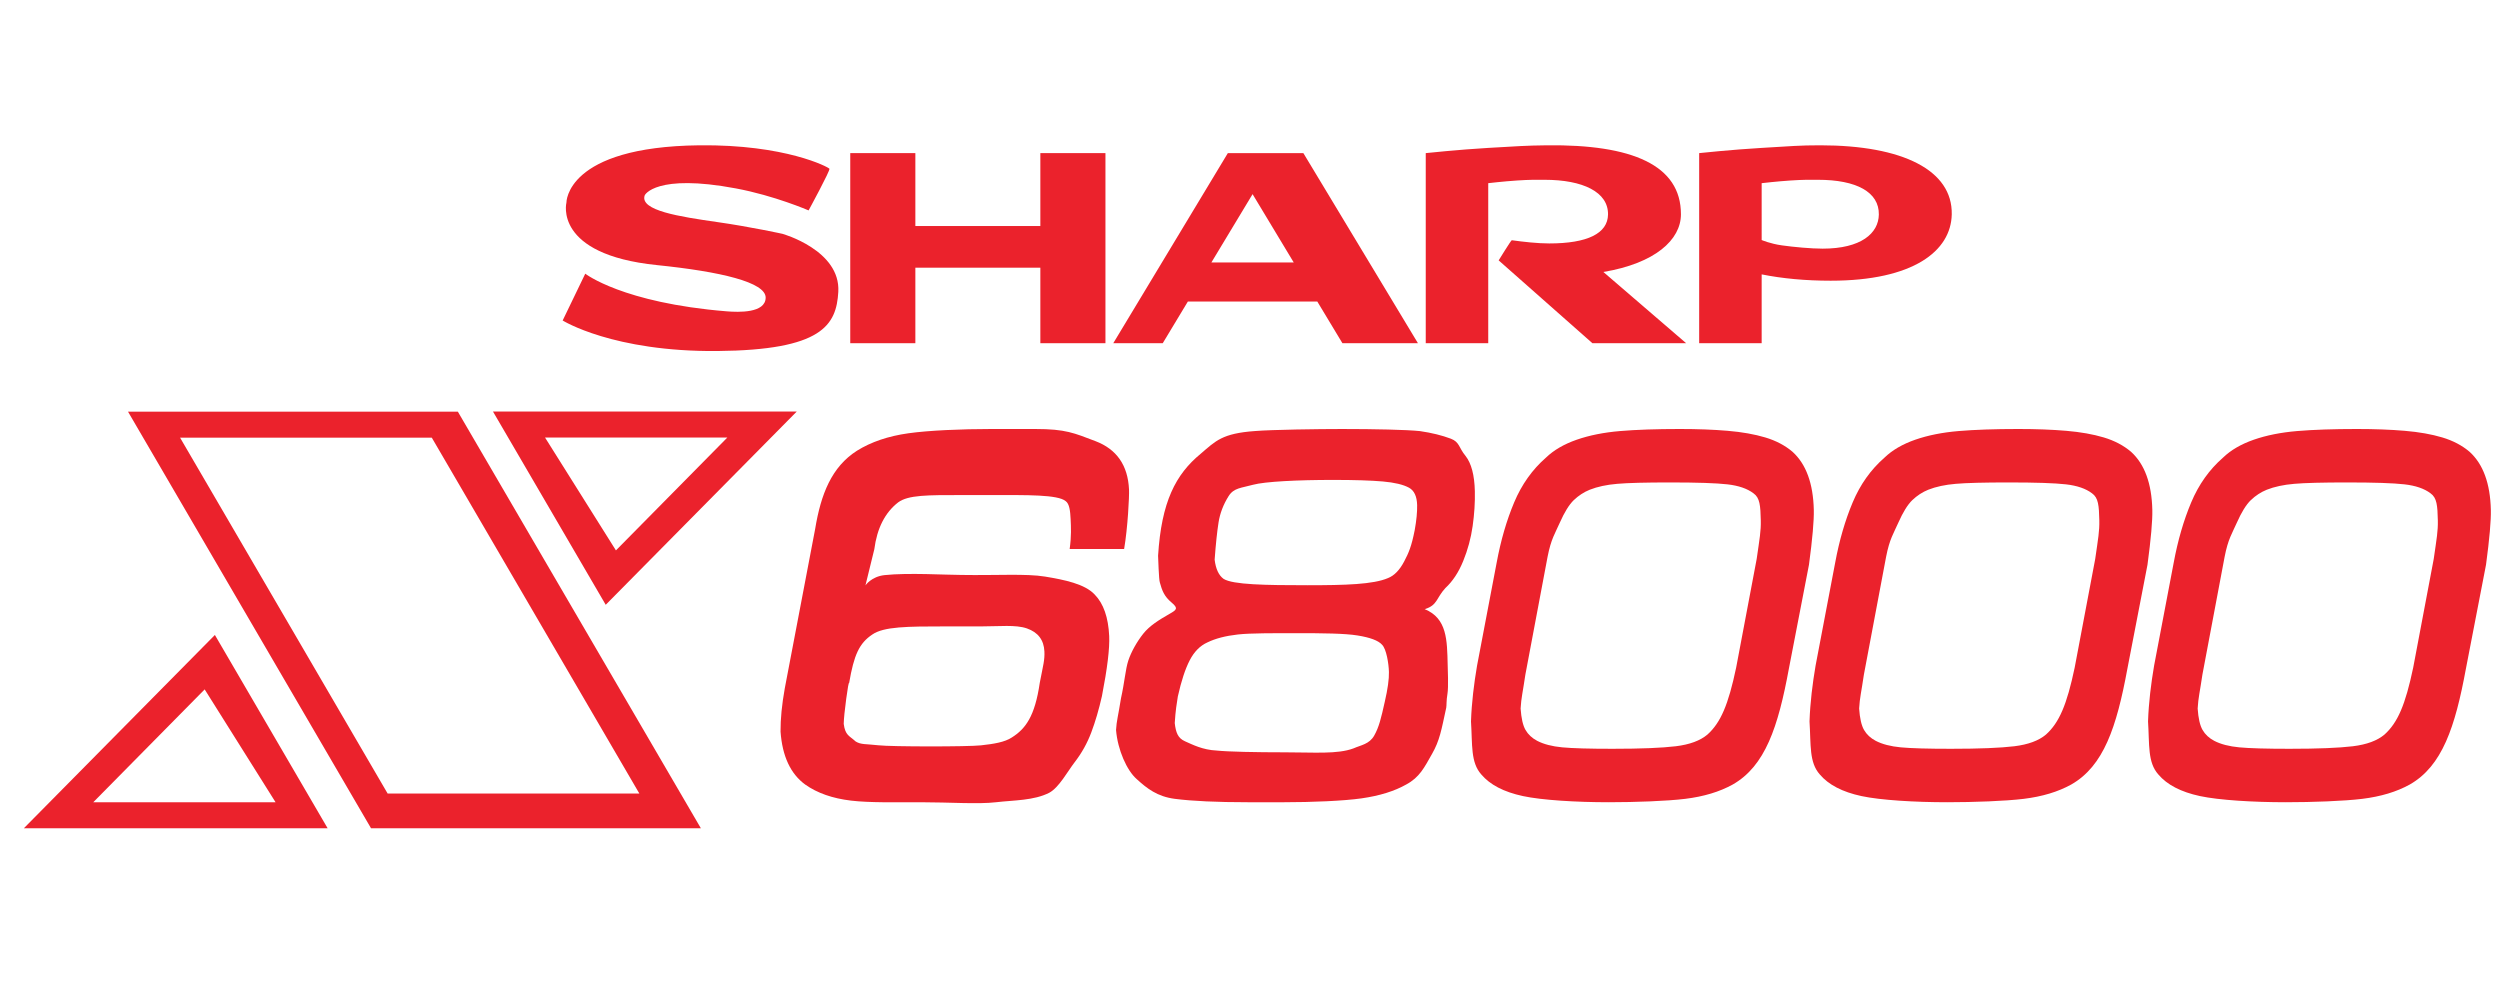 <?xml version="1.0" encoding="UTF-8" standalone="no"?>
<!-- Created with Inkscape (http://www.inkscape.org/) -->

<svg
   xmlns:dc="http://purl.org/dc/elements/1.1/"
   xmlns:cc="http://creativecommons.org/ns#"
   xmlns:rdf="http://www.w3.org/1999/02/22-rdf-syntax-ns#"
   xmlns:svg="http://www.w3.org/2000/svg"
   xmlns="http://www.w3.org/2000/svg"
   xmlns:sodipodi="http://sodipodi.sourceforge.net/DTD/sodipodi-0.dtd"
   xmlns:inkscape="http://www.inkscape.org/namespaces/inkscape"
   version="1.1"
   id="svg2"
   xml:space="preserve"
   width="500"
   height="200"
   viewBox="0 0 500 200"
   sodipodi:docname="x68000.svg"
   inkscape:version="0.92.5 (2060ec1f9f, 2020-04-08)"><defs
     id="defs6" /><sodipodi:namedview
     pagecolor="#ffffff"
     bordercolor="#666666"
     borderopacity="1"
     objecttolerance="10"
     gridtolerance="10"
     guidetolerance="10"
     inkscape:pageopacity="0"
     inkscape:pageshadow="2"
     inkscape:window-width="1366"
     inkscape:window-height="743"
     id="namedview4"
     showgrid="false"
     inkscape:pagecheckerboard="true"
     inkscape:zoom="0.62923671"
     inkscape:cx="627.44506"
     inkscape:cy="124.96288"
     inkscape:window-x="0"
     inkscape:window-y="0"
     inkscape:window-maximized="1"
     inkscape:current-layer="g10" /><g
     id="g10"
     inkscape:groupmode="layer"
     inkscape:label="ink_ext_XXXXXX"
     transform="matrix(1.333,0,0,-1.333,0,183.456)"><g
       id="g12"
       transform="matrix(0.049,0,0,0.049,3.576,13.354)"><path
         d="M 478.406,1196.02 H 1249.17 L 1884.75,106.309 H 1113.98 Z M 318.938,1275.75 1063.13,0 H 2073.1 L 1328.91,1275.75 H 318.938"
         style="fill:#eb222c;fill-opacity:1;fill-rule:nonzero;stroke:none"
         id="path14"
         inkscape:connector-curvature="0" /><path
         d="M 553.711,425.262 770.766,79.738 H 212.629 Z M 584.988,591.898 0,0 H 930.234 L 584.988,591.898"
         style="fill:#eb222c;fill-opacity:1;fill-rule:nonzero;stroke:none"
         id="path16"
         inkscape:connector-curvature="0" /><path
         d="m 1812.99,850.859 -217.06,345.521 h 558.14 z m -31.28,-166.55 584.99,591.801 h -930.24 l 345.25,-591.801"
         style="fill:#eb222c;fill-opacity:1;fill-rule:nonzero;stroke:none"
         id="path18"
         inkscape:connector-curvature="0" /><path
         d="m 3369.05,855.191 h -166.74 c 5.59,40.141 4.08,66.981 2.93,91.52 -1.15,24.988 -3.73,46.879 -15.06,54.929 -23.74,20.46 -120.49,18.62 -223.44,18.62 h -96.3 c -102.41,0 -162.3,0.61 -193.4,-22.428 -40.22,-31.273 -64.49,-79.102 -72.9,-143.434 l -27.12,-110.636 c 0,0 18.07,27.09 58.64,31.437 71.24,7.699 189.87,0.531 234.43,0.531 108.61,-1.859 198.36,4.52 256.75,-5.039 58.37,-9.66 121.9,-22.242 152.28,-55.211 26.85,-27.539 41.55,-69.808 44.21,-126.761 1.77,-37.571 -5.67,-98.981 -22.24,-184.02 -9.29,-41.027 -20.11,-78.058 -32.5,-110.91 -12.33,-32.969 -29.34,-63.519 -51.13,-91.707 -21.7,-28.172 -47.57,-76.992 -77.6,-93.293 -47.4,-24.18 -108.18,-22.59 -163.11,-29.051 -54.92,-6.477 -142.99,0 -230.25,0 -77.88,0 -156.9,-1.777 -213.6,4.961 -56.79,6.731 -103.56,23.121 -140.33,49.172 -44.92,32.688 -70.17,86.738 -75.57,162.039 -0.27,38.899 4.07,83.09 13.01,132.801 l 92.95,487.711 c 17.63,106.758 50.31,190.028 128.02,239.638 43.22,26.93 95.68,44.74 157.34,53.42 61.74,8.77 163.55,13.11 252.4,13.11 h 136.6 c 92.86,0 118.72,-12.4 183.84,-37.12 65.12,-24.71 99.41,-74.06 102.86,-148.04 1.06,-21.61 -3.99,-117.828 -14.97,-182.239 z M 2527.14,445.102 c -1.42,1.878 -4.43,-14.442 -9.03,-48.821 -4.61,-34.371 -7.18,-59.972 -7.63,-76.633 4.79,-35.609 16.93,-35.886 36.59,-53.867 16.4,-10.09 30.39,-7.25 69.81,-11.691 39.43,-4.52 274.11,-4.602 313.8,-0.168 39.6,4.328 72.74,9.738 94.36,23.988 42.17,26.5 70.79,64.602 85.76,167.531 10.71,55.559 15.41,69.84 14.17,96.039 -1.6,35.09 -19.49,58.661 -53.69,70.52 -34.19,11.879 -84.07,6.121 -139.53,6.121 h -109.5 c -117.75,0 -189.06,-0.519 -224.32,-24.891 -40.13,-26.839 -56.08,-62.539 -70.79,-148.128"
         style="fill:#eb222c;fill-opacity:1;fill-rule:nonzero;stroke:none"
         id="path20"
         inkscape:connector-curvature="0" /><path
         d="m 3897.87,597.398 c -70.44,0 -142.46,0.262 -180.47,-3.988 -38.01,-4.262 -69.1,-12.41 -93.47,-24.359 -22.42,-10.11 -40.39,-28.36 -54.04,-54.762 -13.73,-26.48 -25.77,-63.34 -36.32,-110.57 -8.96,-54.739 -7.8,-65.629 -9.48,-81.59 3.37,-29.059 9.48,-46.149 31.45,-55.809 22.05,-9.66 53.77,-26.5 97.45,-28.359 33.31,-3.609 120.22,-5.402 207.5,-5.402 90.62,0 161.68,-6.289 210.85,12.05 23.19,10.2 48.8,13.02 63.51,39.25 14.8,26.141 21.17,53.243 32.43,103.743 8.95,38.617 13.2,68.918 12.66,90.886 -0.6,24.992 -7.61,70.621 -21.18,83.653 -11.23,12.66 -36.32,22.05 -75.12,28.25 -38.81,6.289 -106.59,7.007 -185.77,7.007 z m 391.48,73.622 c 68.66,-28.18 68.66,-94.45 70.44,-170.719 0.27,-10.742 2.83,-68.75 -0.71,-88.871 -3.54,-20.008 -2.39,-35.442 -3.62,-41.899 -15.17,-69.992 -20.12,-100.832 -43.78,-142.179 -23.65,-41.481 -37.56,-71.161 -78.84,-93.301 -35.97,-20.391 -81.6,-34.563 -136.8,-42.449 -55.27,-7.871 -152.11,-11.863 -237.42,-11.863 h -110.21 c -95.42,0 -170.01,3.461 -223.88,10.363 -53.78,6.918 -85.49,31.718 -117.13,60.679 -29.85,26.059 -58.19,89.309 -63.07,150.27 1.59,28.429 6.65,42.969 15.06,96.558 11.08,49.52 13.74,89.391 22.5,115.973 8.77,26.5 26.32,57.68 45.62,82.039 19.23,24.277 47.67,42.09 81.34,61.309 20.73,11.871 26.93,16.379 5.76,34.109 -23.3,19.391 -29.51,37.57 -36.06,61.313 -3.37,7.429 -5.14,79.718 -5.49,82.117 10.27,165.043 53.51,249.121 130.86,312.651 45.44,38.98 65.46,62.1 166.28,69.27 51.74,4.17 193.57,6.2 266.04,6.2 99.94,0 197.12,-2.13 238.5,-6.38 36.31,-5.31 67.86,-13.11 94.79,-23.29 26.95,-10.28 24.19,-27.73 44.74,-52.45 18,-22.77 27.57,-58.91 28.72,-108.35 0.78,-34.1 -1.44,-69.64 -6.73,-106.749 -5.23,-37.039 -14.9,-72.73 -28.98,-107.199 -14,-34.461 -32.17,-61.93 -54.49,-82.582 -28,-30.481 -24.09,-51.82 -61.14,-63.961 -7.96,-2.66 -12.21,-0.797 -12.04,0.441 0.09,0.981 3.28,1.602 9.74,-1.05 z m -279.69,395.65 c -109.57,0 -209.34,-4.96 -246.1,-14.88 -35.88,-10.01 -58.39,-9.13 -74.6,-34.81 -16.13,-25.699 -26.4,-52.64 -30.83,-80.878 -4.43,-28.192 -8.42,-66.102 -11.88,-113.602 3.46,-28.52 12.59,-48.18 27.39,-58.809 28.34,-17.902 127.65,-19.5 256.64,-19.5 115.53,0 201.74,2.391 246.93,21.969 19.12,7.531 35.6,24.551 49.42,50.942 13.92,26.5 22.33,45.808 32.16,95.679 5.5,30.207 7.9,55.731 7.46,76.719 -0.63,26.68 -8.87,44.41 -24.74,53.25 -17.44,9.57 -44.11,15.95 -79.99,19.14 -35.98,3.19 -86.56,4.78 -151.86,4.78"
         style="fill:#eb222c;fill-opacity:1;fill-rule:nonzero;stroke:none"
         id="path22"
         inkscape:connector-curvature="0" /><path
         d="m 5041.6,1058.96 c -75.74,0 -129.95,-1.41 -162.56,-4.25 -32.59,-2.74 -60.68,-8.77 -84.25,-18.08 -18.08,-7.34 -34.29,-17.98 -48.74,-31.71 -14.35,-13.818 -28.7,-36.951 -42.96,-69.279 -14.25,-32.411 -26.76,-49.52 -37.39,-104.282 L 4597.67,470.34 c -7.8,-53.41 -12.67,-70.238 -14.54,-103.649 2.06,-29.953 7,-51.82 15.06,-65.73 8.06,-13.91 20.03,-24.981 35.72,-33.223 20.01,-10.367 45.52,-17.008 76.63,-19.937 31.09,-2.922 82.4,-4.43 153.87,-4.43 86.92,0 151.5,2.66 194.03,7.789 42.53,5.231 74.76,17.199 96.75,35.801 40.57,36.488 63.95,91.07 87.88,204.738 l 62.89,332.84 c 9.14,63.621 13.29,85.231 12.59,118.012 -1.06,45.449 -2.65,69.209 -22.4,83.179 -18.98,14.37 -45.56,23.49 -79.67,27.39 -34.19,3.89 -92.39,5.84 -174.88,5.84 z M 4853.34,79.738 c -99.38,0 -204.81,6.301 -263.21,18.871 -58.38,12.571 -100.81,34.641 -127.48,66.27 -32.94,37.043 -26.85,89.93 -31.46,162.301 1.95,57.941 9.22,115.968 18.52,170.55 l 60.17,316.09 c 12.57,67.77 30.38,129.09 53.49,184.012 23.05,54.838 55.55,100.558 97.37,137.058 23.93,23.12 55.37,41.37 94.27,54.93 38.81,13.47 83.11,22.32 132.71,26.48 49.53,4.16 110.47,6.29 182.68,6.29 54.58,0 103.65,-1.86 147.15,-5.57 43.6,-3.72 81.77,-10.46 114.65,-20.29 32.87,-9.83 60.78,-24.55 83.62,-44.03 41.47,-37.66 63.17,-96.93 65.04,-177.802 0.8,-32.609 -4.17,-88.597 -14.8,-167.976 L 5404.68,489.398 C 5371.46,308.922 5331.75,190.48 5232.53,133.949 5192.22,111.621 5143.76,97.019 5086.97,90.102 5030.19,83.199 4934.6,79.738 4853.34,79.738"
         style="fill:#eb222c;fill-opacity:1;fill-rule:nonzero;stroke:none"
         id="path24"
         inkscape:connector-curvature="0" /><path
         d="m 6078.15,1058.96 c -75.75,0 -129.96,-1.41 -162.56,-4.25 -32.6,-2.74 -60.69,-8.77 -84.26,-18.08 -18.08,-7.34 -34.29,-17.98 -48.72,-31.71 -14.36,-13.818 -28.7,-36.951 -42.98,-69.279 -14.24,-32.411 -26.75,-49.52 -37.37,-104.282 L 5634.21,470.34 c -7.79,-53.41 -12.67,-70.238 -14.53,-103.649 2.05,-29.953 6.99,-51.82 15.07,-65.73 8.05,-13.91 20.02,-24.981 35.71,-33.223 20,-10.367 45.53,-17.008 76.62,-19.937 31.09,-2.922 82.4,-4.43 153.89,-4.43 86.91,0 151.48,2.66 194.02,7.789 42.52,5.231 74.76,17.199 96.75,35.801 40.56,36.488 63.94,91.07 87.87,204.738 l 62.9,332.84 c 9.13,63.621 13.29,85.231 12.59,118.012 -1.07,45.449 -2.66,69.209 -22.4,83.179 -18.99,14.37 -45.56,23.49 -79.67,27.39 -34.18,3.89 -92.4,5.84 -174.88,5.84 z M 5889.89,79.738 c -99.39,0 -204.82,6.301 -263.22,18.871 -58.37,12.571 -100.8,34.641 -127.47,66.27 -32.95,37.043 -26.85,89.93 -31.47,162.301 1.97,57.941 9.22,115.968 18.53,170.55 l 60.17,316.09 c 12.56,67.77 30.38,129.09 53.49,184.012 23.04,54.838 55.55,100.558 97.37,137.058 23.92,23.12 55.38,41.37 94.26,54.93 38.81,13.47 83.11,22.32 132.72,26.48 49.53,4.16 110.47,6.29 182.67,6.29 54.58,0 103.67,-1.86 147.16,-5.57 43.6,-3.72 81.76,-10.46 114.65,-20.29 32.86,-9.83 60.77,-24.55 83.61,-44.03 41.49,-37.66 63.19,-96.93 65.05,-177.802 0.8,-32.609 -4.18,-88.597 -14.8,-167.976 L 6441.22,489.398 C 6408,308.922 6368.3,190.48 6269.08,133.949 6228.76,111.621 6180.31,97.019 6123.52,90.102 6066.73,83.199 5971.14,79.738 5889.89,79.738"
         style="fill:#eb222c;fill-opacity:1;fill-rule:nonzero;stroke:none"
         id="path26"
         inkscape:connector-curvature="0" /><path
         d="m 7114.7,1058.96 c -75.74,0 -129.96,-1.41 -162.57,-4.25 -32.6,-2.74 -60.67,-8.77 -84.25,-18.08 -18.09,-7.34 -34.3,-17.98 -48.73,-31.71 -14.36,-13.818 -28.7,-36.951 -42.98,-69.279 -14.24,-32.411 -26.75,-49.52 -37.37,-104.282 L 6670.75,470.34 c -7.79,-53.41 -12.65,-70.238 -14.52,-103.649 2.05,-29.953 6.99,-51.82 15.06,-65.73 8.06,-13.91 20.03,-24.981 35.71,-33.223 20.01,-10.367 45.53,-17.008 76.63,-19.937 31.09,-2.922 82.41,-4.43 153.88,-4.43 86.91,0 151.49,2.66 194.02,7.789 42.53,5.231 74.77,17.199 96.75,35.801 40.58,36.488 63.96,91.07 87.87,204.738 l 62.9,332.84 c 9.14,63.621 13.29,85.231 12.6,118.012 -1.07,45.449 -2.66,69.209 -22.41,83.179 -18.98,14.37 -45.56,23.49 -79.66,27.39 -34.19,3.89 -92.4,5.84 -174.88,5.84 z M 6926.44,79.738 c -99.4,0 -204.83,6.301 -263.22,18.871 -58.38,12.571 -100.81,34.641 -127.48,66.27 -32.95,37.043 -26.84,89.93 -31.45,162.301 1.95,57.941 9.22,115.968 18.51,170.55 l 60.17,316.09 c 12.58,67.77 30.38,129.09 53.49,184.012 23.05,54.838 55.55,100.558 97.38,137.058 23.92,23.12 55.37,41.37 94.27,54.93 38.8,13.47 83.1,22.32 132.71,26.48 49.52,4.16 110.46,6.29 182.68,6.29 54.58,0 103.65,-1.86 147.14,-5.57 43.61,-3.72 81.77,-10.46 114.65,-20.29 32.86,-9.83 60.77,-24.55 83.63,-44.03 41.47,-37.66 63.17,-96.93 65.04,-177.802 0.8,-32.609 -4.17,-88.597 -14.8,-167.976 L 7477.77,489.398 C 7444.55,308.922 7404.84,190.48 7305.63,133.949 7265.31,111.621 7216.86,97.019 7160.06,90.102 7103.27,83.199 7007.69,79.738 6926.44,79.738"
         style="fill:#eb222c;fill-opacity:1;fill-rule:nonzero;stroke:none"
         id="path28"
         inkscape:connector-curvature="0" /><path
         d="m 2530.5,2067.34 v -582.06 h 199.34 v 231.23 h 382.73 v -231.23 h 199.33 v 582.06 h -199.33 v -223.26 h -382.73 v 223.26 H 2530.5"
         style="fill:#eb222c;fill-opacity:1;fill-rule:nonzero;stroke:none"
         id="path30"
         inkscape:connector-curvature="0" /><path
         d="m 3960.6,1612.85 76.89,-127.57 h 231.23 l -350.83,582.06 h -79.74 -151.49 l -350.83,-582.06 h 151.49 l 76.9,127.57 z m -198.2,328.86 126.06,-209.26 h -252.21 l 126.15,209.26"
         style="fill:#eb222c;fill-opacity:1;fill-rule:nonzero;stroke:none"
         id="path32"
         inkscape:connector-curvature="0" /><path
         d="m 5321.21,1975.29 c 0,0 46.69,5.5 88.78,8.24 41.98,2.65 53.15,2.13 83.61,2.13 117.49,0 187.56,-37.39 186.41,-106.5 -0.97,-57.58 -54.57,-104.35 -172.05,-104.35 -35.34,0 -88.59,4.95 -124.48,10 -35.88,4.97 -62.27,16.39 -62.27,16.39 z m -191.36,92.05 v -582.06 h 191.36 v 210.76 c 63.17,-12.84 135.11,-19.4 211.3,-19.4 253.19,0 368.63,91.07 370.76,203.32 2.47,134.66 -149.46,211.3 -402.65,211.3 -65.75,0 -88.78,-2.75 -179.41,-7.97 -90.62,-5.24 -191.36,-15.95 -191.36,-15.95"
         style="fill:#eb222c;fill-opacity:1;fill-rule:nonzero;stroke:none"
         id="path34"
         inkscape:connector-curvature="0" /><path
         d="m 4292.64,2067.34 v -582.06 h 191.35 v 490.01 c 0,0 46.7,5.5 88.78,8.24 42,2.65 53.16,2.13 83.63,2.13 117.49,0 195.51,-37.39 194.38,-106.5 -0.99,-57.58 -62.55,-88.41 -180.03,-88.41 -35.34,0 -78.86,4.88 -114.72,9.84 -1.95,0.26 -40.13,-61.67 -40.13,-61.67 l 287.04,-253.64 h 287.04 l -253.48,218.11 c 158.69,26.58 237.45,98.7 237.53,176.57 0.19,151.14 -150.16,214.31 -410.63,211.3 -65.73,-0.8 -88.78,-2.75 -179.41,-7.97 -90.62,-5.24 -191.35,-15.95 -191.35,-15.95"
         style="fill:#eb222c;fill-opacity:1;fill-rule:nonzero;stroke:none"
         id="path36"
         inkscape:connector-curvature="0" /><path
         d="m 2402.93,1891.92 c 0,0 66.8,122.62 63.79,127.58 -3.01,4.95 -134.84,74.77 -398.67,71.76 -408.86,-4.61 -406.64,-175.42 -406.64,-175.42 0,0 -40.85,-158.75 276.94,-191.36 194.99,-19.94 333.91,-52.53 333.11,-99.93 -0.8,-47.5 -82.66,-44.65 -119.34,-41.65 -319.02,25.87 -433.04,115.27 -433.04,115.27 l -69.2,-143.35 c 0,0 153.98,-96.39 473.98,-93.46 320.36,2.91 364.21,78.94 370.06,181.26 7.26,127.4 -170.72,177.54 -170.72,177.54 0,0 -97.63,21.45 -199.17,35.97 -116.67,16.75 -238.22,35.43 -223.07,81.51 0,1.59 34.46,67.59 279.06,21.7 118.91,-22.24 222.91,-67.42 222.91,-67.42"
         style="fill:#eb222c;fill-opacity:1;fill-rule:nonzero;stroke:none"
         id="path38"
         inkscape:connector-curvature="0" /></g></g></svg>